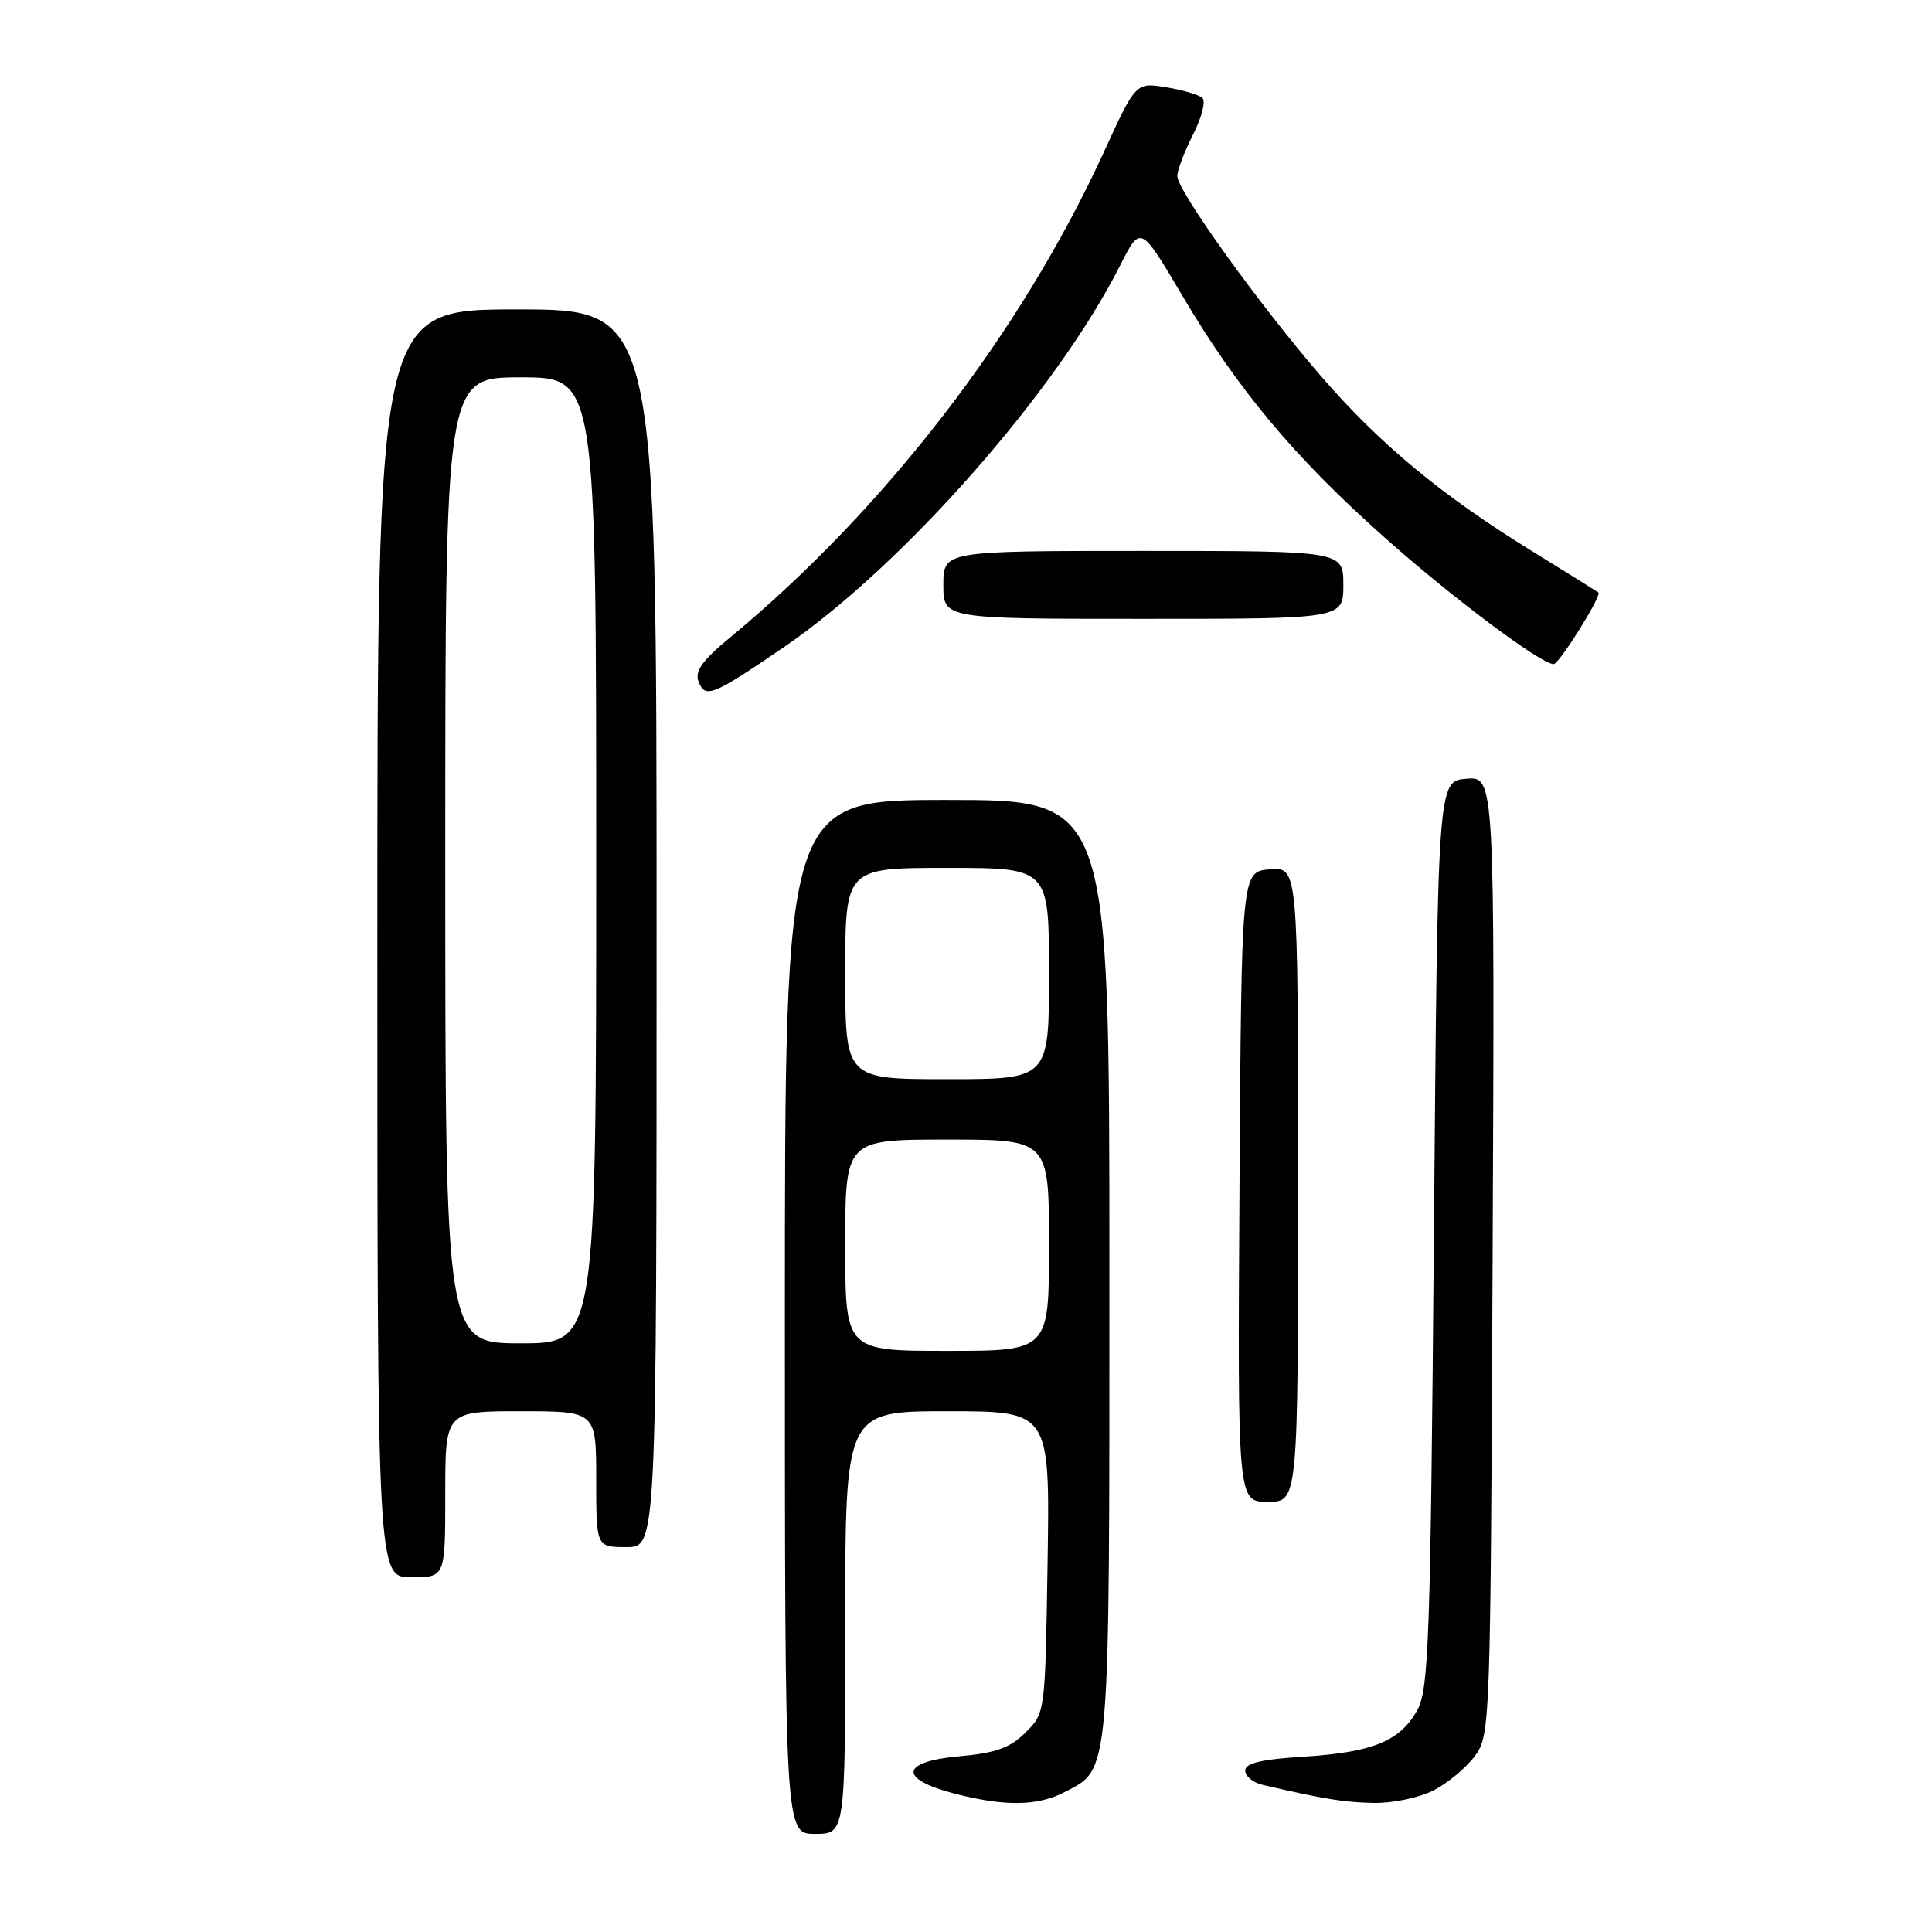 <?xml version="1.0" encoding="UTF-8" standalone="no"?>
<!DOCTYPE svg PUBLIC "-//W3C//DTD SVG 1.1//EN" "http://www.w3.org/Graphics/SVG/1.1/DTD/svg11.dtd" >
<svg xmlns="http://www.w3.org/2000/svg" xmlns:xlink="http://www.w3.org/1999/xlink" version="1.1" viewBox="0 0 256 256">
 <g >
 <path fill="currentColor"
d=" M 112.00 215.00 C 112.00 187.00 112.00 187.00 125.56 187.00 C 139.12 187.00 139.12 187.00 138.81 206.98 C 138.50 226.96 138.50 226.96 135.90 229.56 C 133.84 231.61 131.99 232.28 127.10 232.72 C 119.29 233.43 119.01 235.72 126.50 237.67 C 133.12 239.38 137.47 239.33 141.03 237.48 C 147.16 234.32 147.00 236.13 147.00 168.05 C 147.00 106.00 147.00 106.00 125.50 106.00 C 104.00 106.00 104.00 106.00 104.00 174.50 C 104.00 243.00 104.00 243.00 108.00 243.00 C 112.00 243.00 112.00 243.00 112.00 215.00 Z  M 189.93 237.25 C 191.81 236.29 194.29 234.23 195.43 232.68 C 197.47 229.90 197.50 228.78 197.78 166.37 C 198.06 102.88 198.06 102.88 194.28 103.19 C 190.50 103.50 190.50 103.50 190.00 163.50 C 189.55 217.14 189.32 223.82 187.82 226.56 C 185.56 230.70 181.93 232.19 172.75 232.77 C 167.14 233.12 165.00 233.63 165.00 234.61 C 165.00 235.35 166.01 236.20 167.25 236.49 C 175.47 238.40 178.00 238.81 182.00 238.90 C 184.50 238.95 188.02 238.22 189.93 237.25 Z  M 59.00 198.00 C 59.00 187.00 59.00 187.00 69.00 187.00 C 79.00 187.00 79.00 187.00 79.00 196.00 C 79.00 205.00 79.00 205.00 83.00 205.00 C 87.00 205.00 87.00 205.00 87.00 123.00 C 87.00 41.00 87.00 41.00 68.50 41.00 C 50.00 41.00 50.00 41.00 50.00 125.00 C 50.00 209.00 50.00 209.00 54.50 209.00 C 59.00 209.00 59.00 209.00 59.00 198.00 Z  M 172.00 156.94 C 172.00 114.88 172.00 114.88 168.25 115.19 C 164.50 115.50 164.50 115.50 164.24 157.25 C 163.98 199.00 163.98 199.00 167.99 199.00 C 172.00 199.00 172.00 199.00 172.00 156.94 Z  M 103.84 85.77 C 119.59 75.03 140.02 51.84 148.43 35.16 C 151.13 29.82 151.13 29.82 156.63 39.12 C 164.01 51.63 171.51 60.59 183.50 71.25 C 192.48 79.24 204.18 88.00 205.87 88.00 C 206.59 88.00 212.27 78.91 211.80 78.51 C 211.63 78.38 207.69 75.92 203.04 73.05 C 191.04 65.66 182.89 58.90 175.11 49.92 C 166.90 40.44 156.00 25.27 156.00 23.33 C 156.00 22.56 156.94 20.08 158.08 17.84 C 159.23 15.60 159.79 13.41 159.33 12.98 C 158.87 12.56 156.70 11.91 154.50 11.56 C 150.50 10.91 150.50 10.91 146.24 20.21 C 135.27 44.12 117.26 67.50 96.68 84.52 C 93.04 87.53 92.04 88.94 92.56 90.31 C 93.44 92.60 94.40 92.21 103.84 85.77 Z  M 178.00 77.50 C 178.00 73.00 178.00 73.00 151.50 73.00 C 125.00 73.00 125.00 73.00 125.00 77.50 C 125.00 82.00 125.00 82.00 151.50 82.00 C 178.00 82.00 178.00 82.00 178.00 77.50 Z  M 112.00 165.00 C 112.00 151.00 112.00 151.00 125.50 151.00 C 139.00 151.00 139.00 151.00 139.00 165.00 C 139.00 179.00 139.00 179.00 125.50 179.00 C 112.00 179.00 112.00 179.00 112.00 165.00 Z  M 112.00 129.00 C 112.00 115.00 112.00 115.00 125.50 115.00 C 139.00 115.00 139.00 115.00 139.00 129.00 C 139.00 143.00 139.00 143.00 125.50 143.00 C 112.00 143.00 112.00 143.00 112.00 129.00 Z  M 59.00 114.00 C 59.00 50.00 59.00 50.00 69.00 50.00 C 79.00 50.00 79.00 50.00 79.00 114.00 C 79.00 178.00 79.00 178.00 69.00 178.00 C 59.00 178.00 59.00 178.00 59.00 114.00 Z "/>
</g>
</svg>